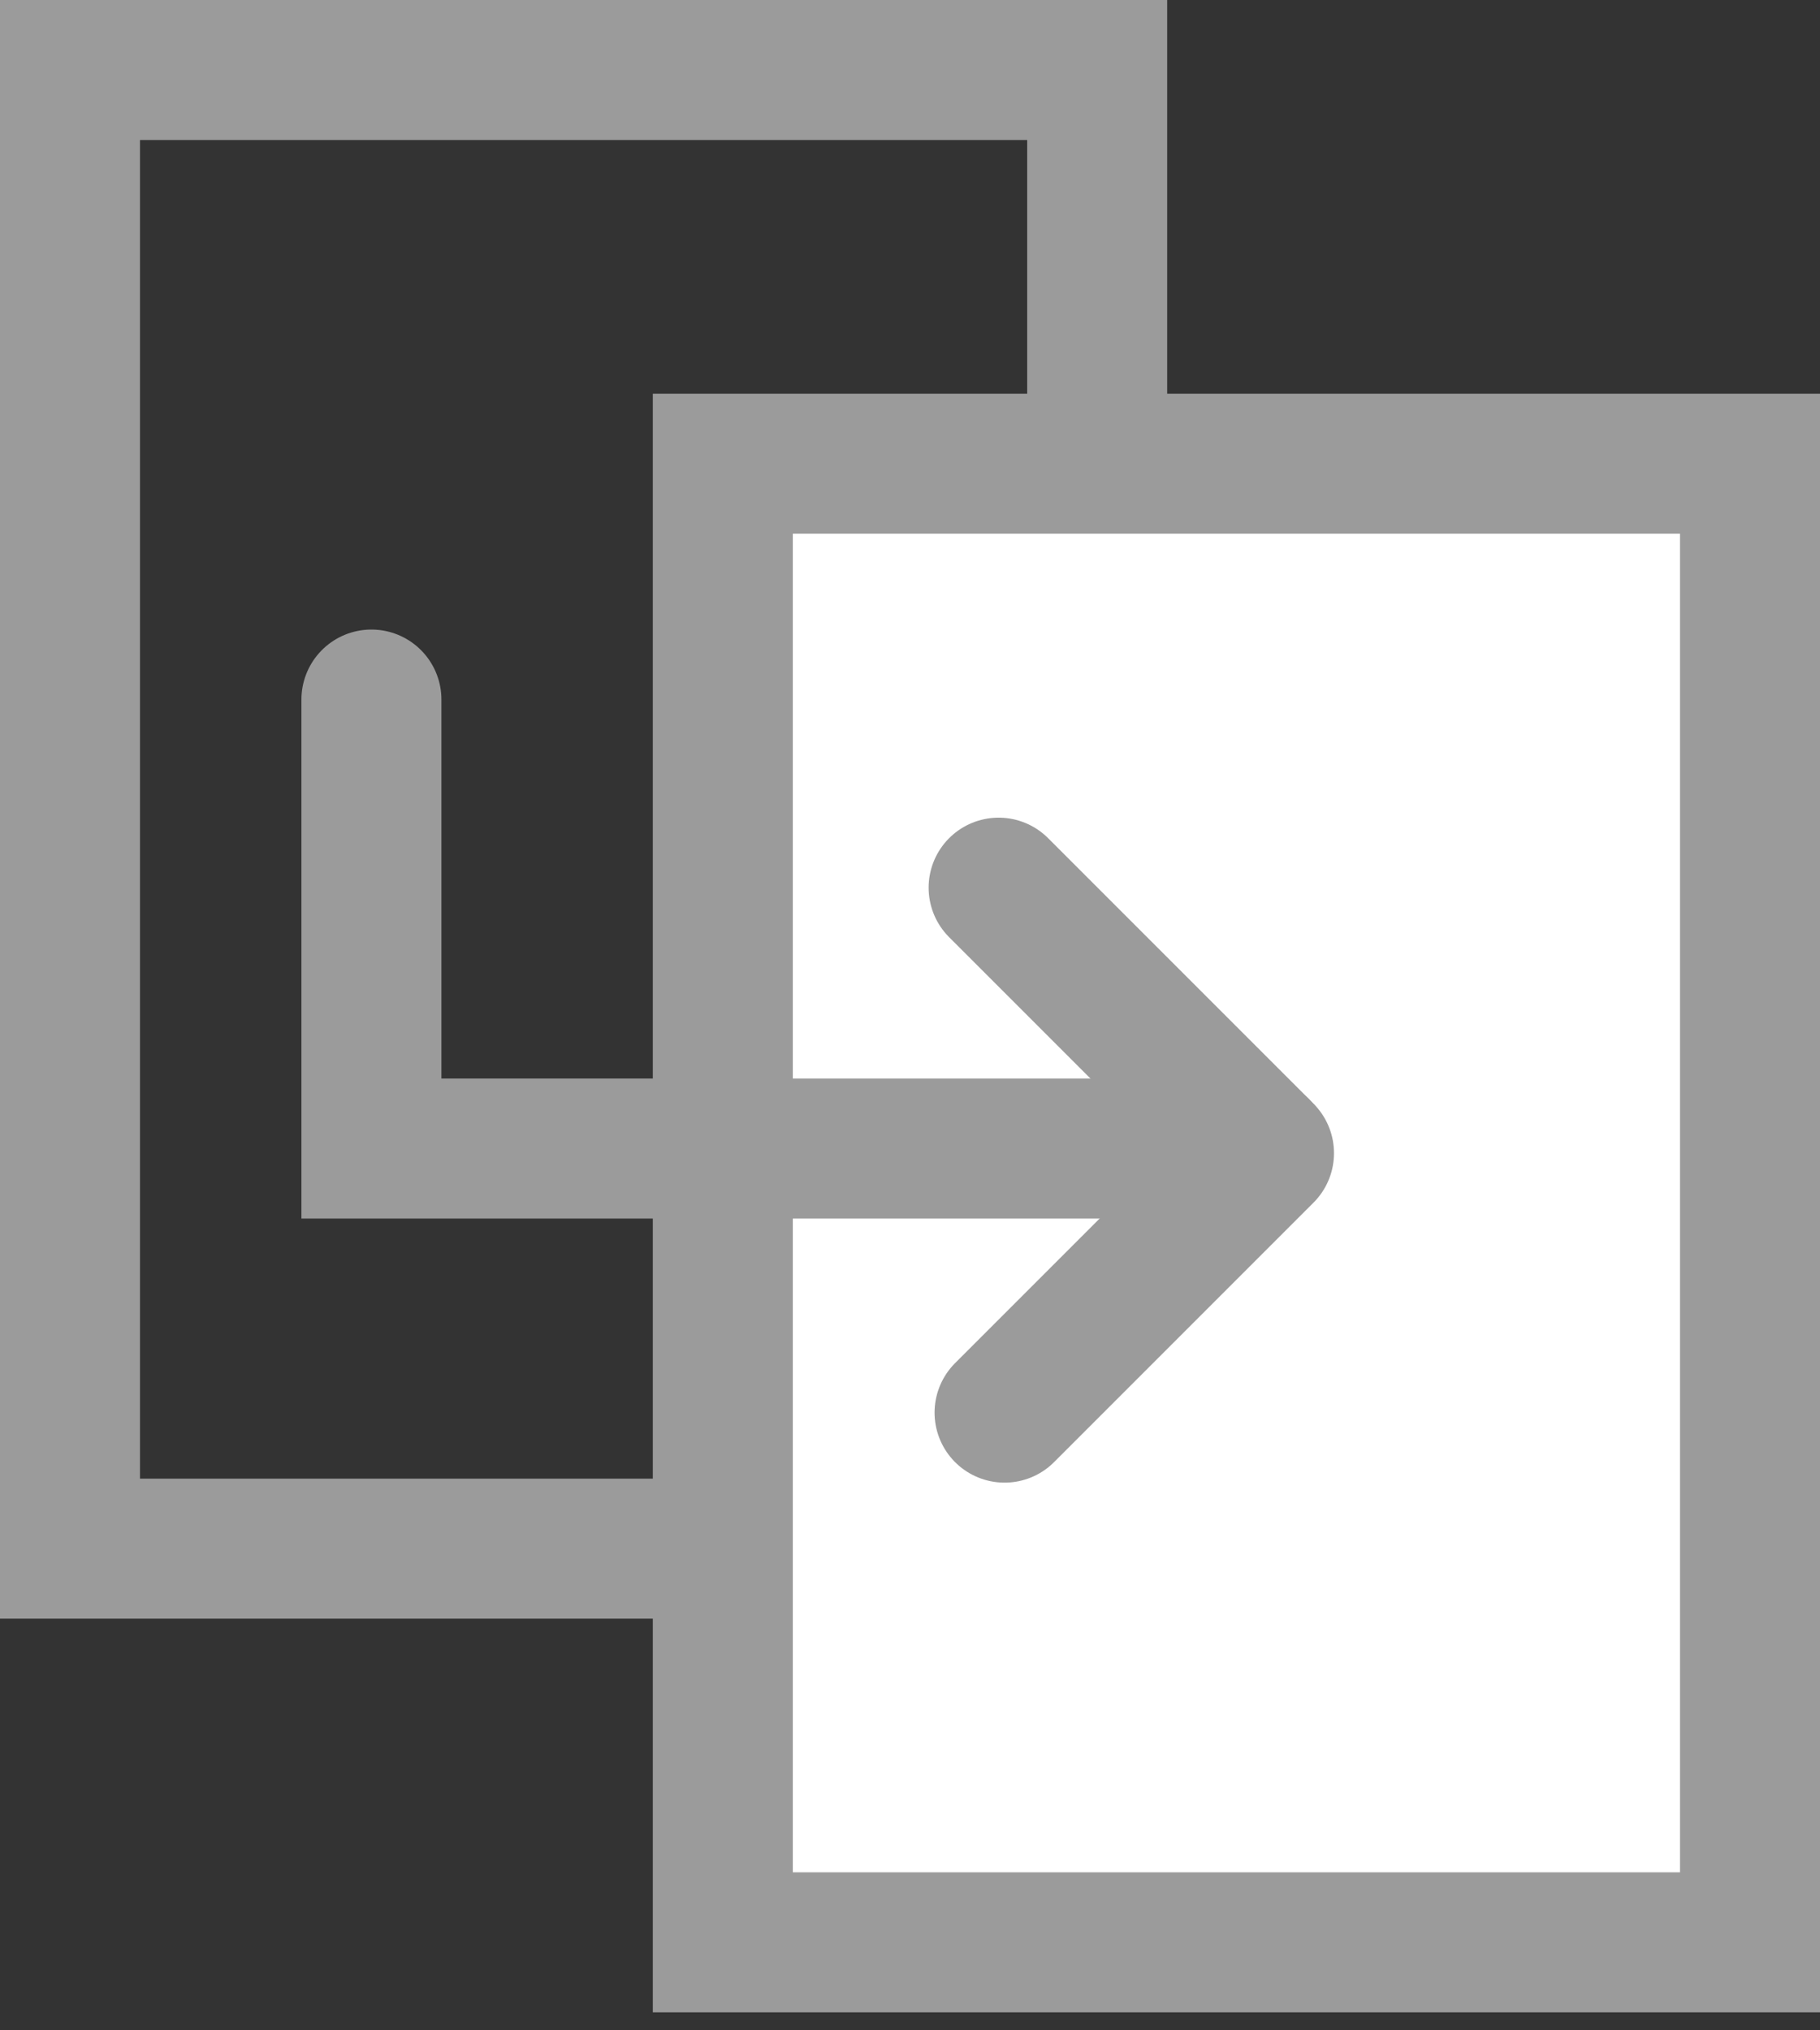 <?xml version="1.0" encoding="UTF-8"?>
<svg width="26px" height="29px" viewBox="0 0 26 29" version="1.1" xmlns="http://www.w3.org/2000/svg" xmlns:xlink="http://www.w3.org/1999/xlink">
    <rect x="0" y="0" width="26" height="29" fill="#333333" stroke="none"/>
    <title>form_sautPage Copy</title>
    <g id="Page-1" stroke="none" stroke-width="1" fill="none" fill-rule="evenodd">
        <g id="Pour-intégration" transform="translate(-194, -1294)">
            <g id="Group-10" transform="translate(195, 1295)">
                <polygon id="Stroke-2" stroke="#9B9B9B" stroke-width="2" points="0 21.12 14.674 21.12 14.674 -0 0 -0"></polygon>
                <polygon id="Fill-4" fill="#FEFEFE" points="9.326 26.743 24 26.743 24 5.623 9.326 5.623"></polygon>
                <polygon id="Stroke-5" stroke="#9B9B9B" stroke-width="2" fill="#FFFFFF" points="9.326 26.743 24 26.743 24 5.623 9.326 5.623"></polygon>
                <polyline id="Stroke-7" stroke="#9B9B9B" stroke-width="2" stroke-linecap="round" points="4.306 8.992 4.306 15.405 16.992 15.405"></polyline>
                <line x1="16.992" y1="15.405" x2="13.266" y2="11.679" id="Stroke-8" stroke="#9B9B9B" stroke-width="2" stroke-linecap="round"></line>
                <line x1="13.351" y1="19.177" x2="17.057" y2="15.471" id="Stroke-9" stroke="#9B9B9B" stroke-width="2" stroke-linecap="round"></line>
            </g>
        </g>
    </g>
</svg>